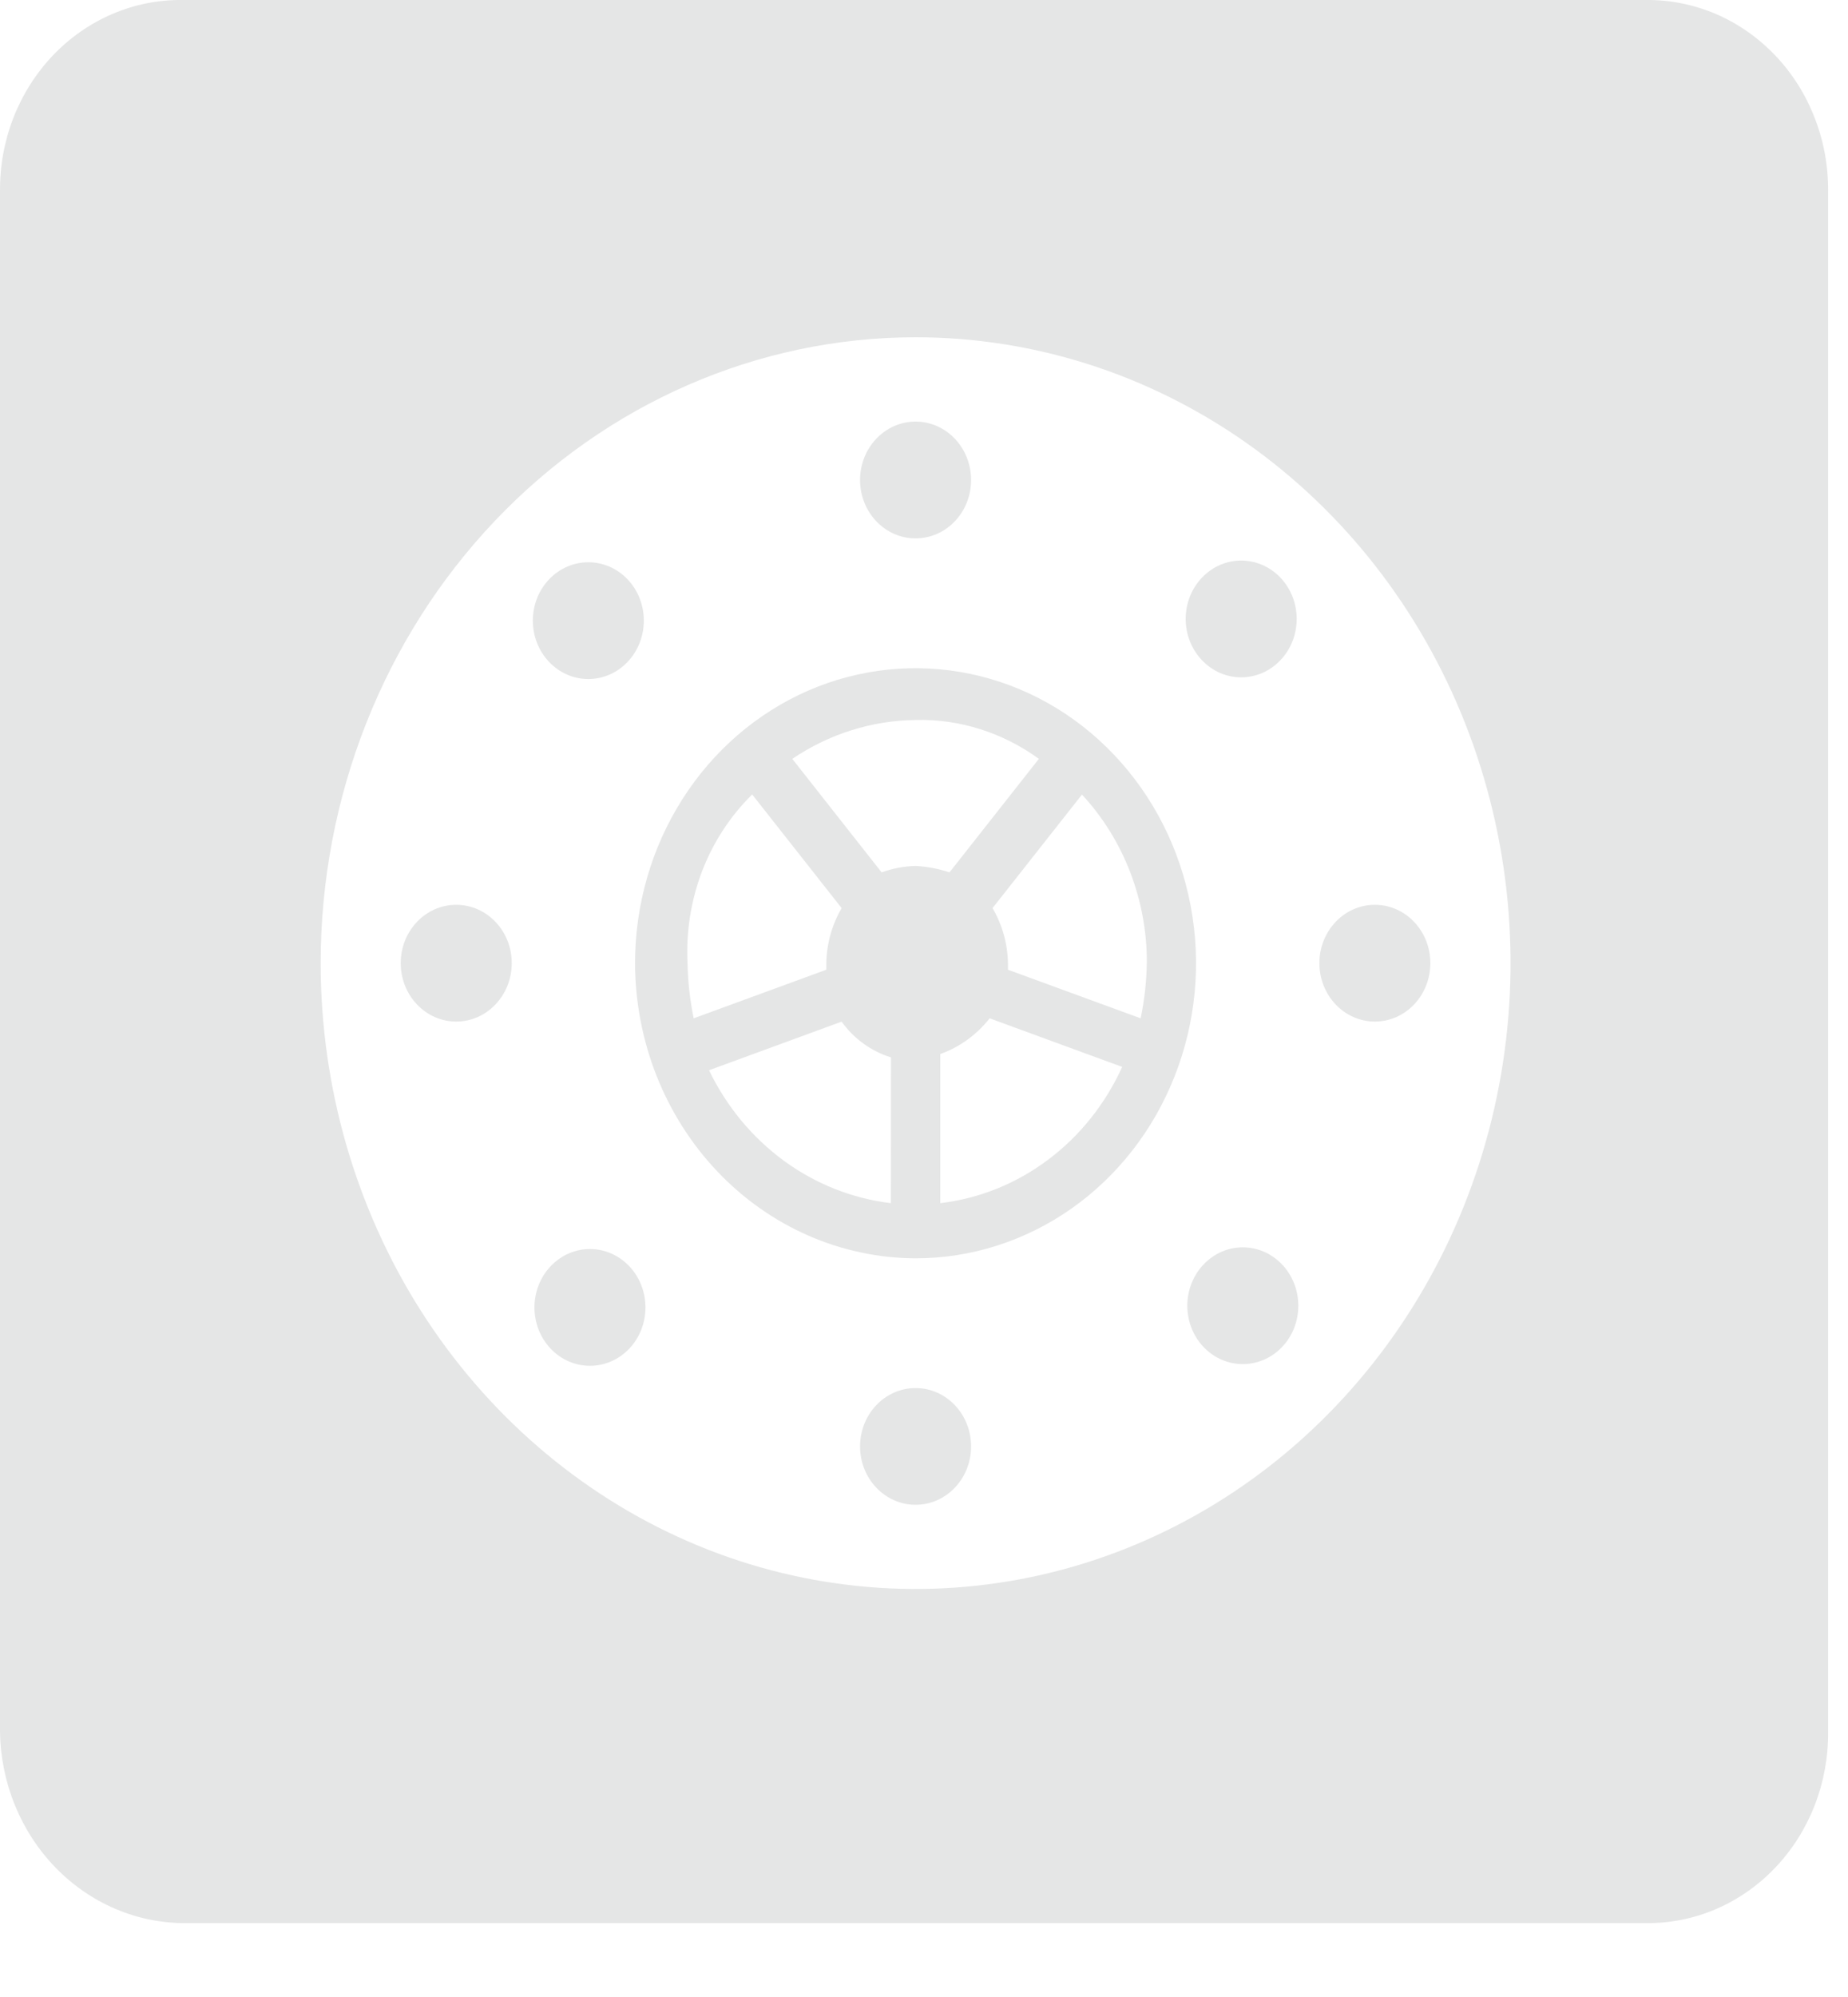 <svg width="25" height="27" viewBox="0 0 25 27" fill="none" xmlns="http://www.w3.org/2000/svg">
<path d="M2.502 26.001H22.27C22.594 26.004 22.915 25.94 23.215 25.811C23.515 25.682 23.788 25.491 24.017 25.25C24.246 25.009 24.427 24.723 24.55 24.407C24.672 24.092 24.734 23.754 24.731 23.413V2.587C24.734 2.246 24.672 1.908 24.549 1.593C24.427 1.278 24.246 0.991 24.017 0.751C23.787 0.51 23.515 0.319 23.215 0.19C22.915 0.062 22.594 -0.003 22.27 0H2.46C2.136 -0.003 1.815 0.062 1.515 0.191C1.216 0.32 0.943 0.51 0.714 0.751C0.485 0.992 0.304 1.278 0.181 1.593C0.059 1.908 -0.003 2.246 9.80042e-05 2.587V23.413C0.01 24.104 0.279 24.762 0.747 25.246C1.215 25.73 1.845 26.002 2.502 26.001ZM12.386 4.56C13.978 4.56 15.534 5.056 16.858 5.986C18.181 6.915 19.213 8.237 19.822 9.783C20.431 11.329 20.591 13.031 20.28 14.672C19.97 16.314 19.203 17.821 18.077 19.005C16.952 20.188 15.518 20.994 13.956 21.321C12.395 21.647 10.777 21.48 9.306 20.839C7.836 20.199 6.579 19.114 5.694 17.723C4.81 16.331 4.338 14.695 4.338 13.021C4.339 10.778 5.188 8.626 6.697 7.04C8.206 5.453 10.252 4.561 12.386 4.56Z" fill="#5B5E61" fill-opacity="0.16"/>
<path d="M12.386 20.345C12.801 20.345 13.137 19.992 13.137 19.556C13.137 19.12 12.801 18.767 12.386 18.767C11.971 18.767 11.635 19.12 11.635 19.556C11.635 19.992 11.971 20.345 12.386 20.345Z" fill="#5B5E61" fill-opacity="0.16"/>
<path d="M7.45 17.119C7.157 17.427 7.157 17.927 7.45 18.235C7.743 18.543 8.218 18.543 8.512 18.235C8.805 17.927 8.805 17.427 8.512 17.119C8.218 16.81 7.743 16.81 7.45 17.119Z" fill="#5B5E61" fill-opacity="0.16"/>
<path d="M6.172 13.812C6.586 13.812 6.923 13.458 6.923 13.022C6.923 12.586 6.586 12.233 6.172 12.233C5.757 12.233 5.421 12.586 5.421 13.022C5.421 13.458 5.757 13.812 6.172 13.812Z" fill="#5B5E61" fill-opacity="0.16"/>
<path d="M7.428 7.833C7.135 8.141 7.135 8.641 7.428 8.949C7.721 9.258 8.197 9.258 8.49 8.949C8.783 8.641 8.783 8.141 8.49 7.833C8.197 7.525 7.721 7.525 7.428 7.833Z" fill="#5B5E61" fill-opacity="0.16"/>
<path d="M12.386 7.279C12.801 7.279 13.137 6.926 13.137 6.49C13.137 6.054 12.801 5.7 12.386 5.7C11.971 5.7 11.635 6.054 11.635 6.49C11.635 6.926 11.971 7.279 12.386 7.279Z" fill="#5B5E61" fill-opacity="0.16"/>
<path d="M16.26 7.81C15.967 8.118 15.967 8.618 16.26 8.926C16.553 9.235 17.028 9.235 17.322 8.926C17.615 8.618 17.615 8.118 17.322 7.81C17.028 7.502 16.553 7.502 16.26 7.81Z" fill="#5B5E61" fill-opacity="0.16"/>
<path d="M18.599 13.812C19.014 13.812 19.35 13.458 19.35 13.022C19.35 12.586 19.014 12.233 18.599 12.233C18.185 12.233 17.849 12.586 17.849 13.022C17.849 13.458 18.185 13.812 18.599 13.812Z" fill="#5B5E61" fill-opacity="0.16"/>
<path d="M16.282 17.096C15.989 17.404 15.989 17.904 16.282 18.212C16.575 18.52 17.05 18.52 17.344 18.212C17.637 17.904 17.637 17.404 17.344 17.096C17.05 16.787 16.575 16.787 16.282 17.096Z" fill="#5B5E61" fill-opacity="0.16"/>
<path d="M12.386 17.013C13.136 17.013 13.87 16.779 14.494 16.341C15.118 15.902 15.604 15.28 15.891 14.55C16.178 13.822 16.254 13.02 16.107 12.246C15.961 11.472 15.6 10.761 15.069 10.203C14.539 9.645 13.863 9.265 13.126 9.111C12.39 8.957 11.627 9.036 10.934 9.337C10.241 9.639 9.648 10.15 9.231 10.806C8.814 11.462 8.591 12.233 8.591 13.023C8.594 14.08 8.995 15.092 9.706 15.84C10.417 16.588 11.38 17.009 12.386 17.013ZM12.052 16.267C11.533 16.205 11.036 16.009 10.606 15.695C10.177 15.381 9.828 14.96 9.592 14.47L11.385 13.813C11.553 14.045 11.787 14.214 12.053 14.296L12.052 16.267ZM12.72 16.267V14.251C12.981 14.158 13.212 13.991 13.388 13.768L15.181 14.425C14.953 14.927 14.608 15.359 14.177 15.681C13.747 16.004 13.245 16.205 12.72 16.267ZM15.514 13.023C15.51 13.273 15.482 13.523 15.431 13.768L13.636 13.111V13.024C13.631 12.76 13.559 12.502 13.427 12.278L14.637 10.743C15.203 11.352 15.518 12.171 15.515 13.023H15.514ZM12.386 9.734C12.981 9.72 13.565 9.904 14.054 10.26L12.845 11.795C12.696 11.745 12.541 11.716 12.386 11.708C12.229 11.712 12.074 11.741 11.927 11.795L10.718 10.26C11.216 9.924 11.794 9.741 12.386 9.735L12.386 9.734ZM10.177 10.743L11.386 12.278C11.255 12.502 11.183 12.76 11.178 13.024V13.111L9.384 13.768C9.334 13.523 9.306 13.273 9.301 13.023C9.28 12.599 9.347 12.175 9.497 11.781C9.648 11.387 9.879 11.033 10.174 10.743H10.177Z" fill="#5B5E61" fill-opacity="0.16"/>
</svg>
